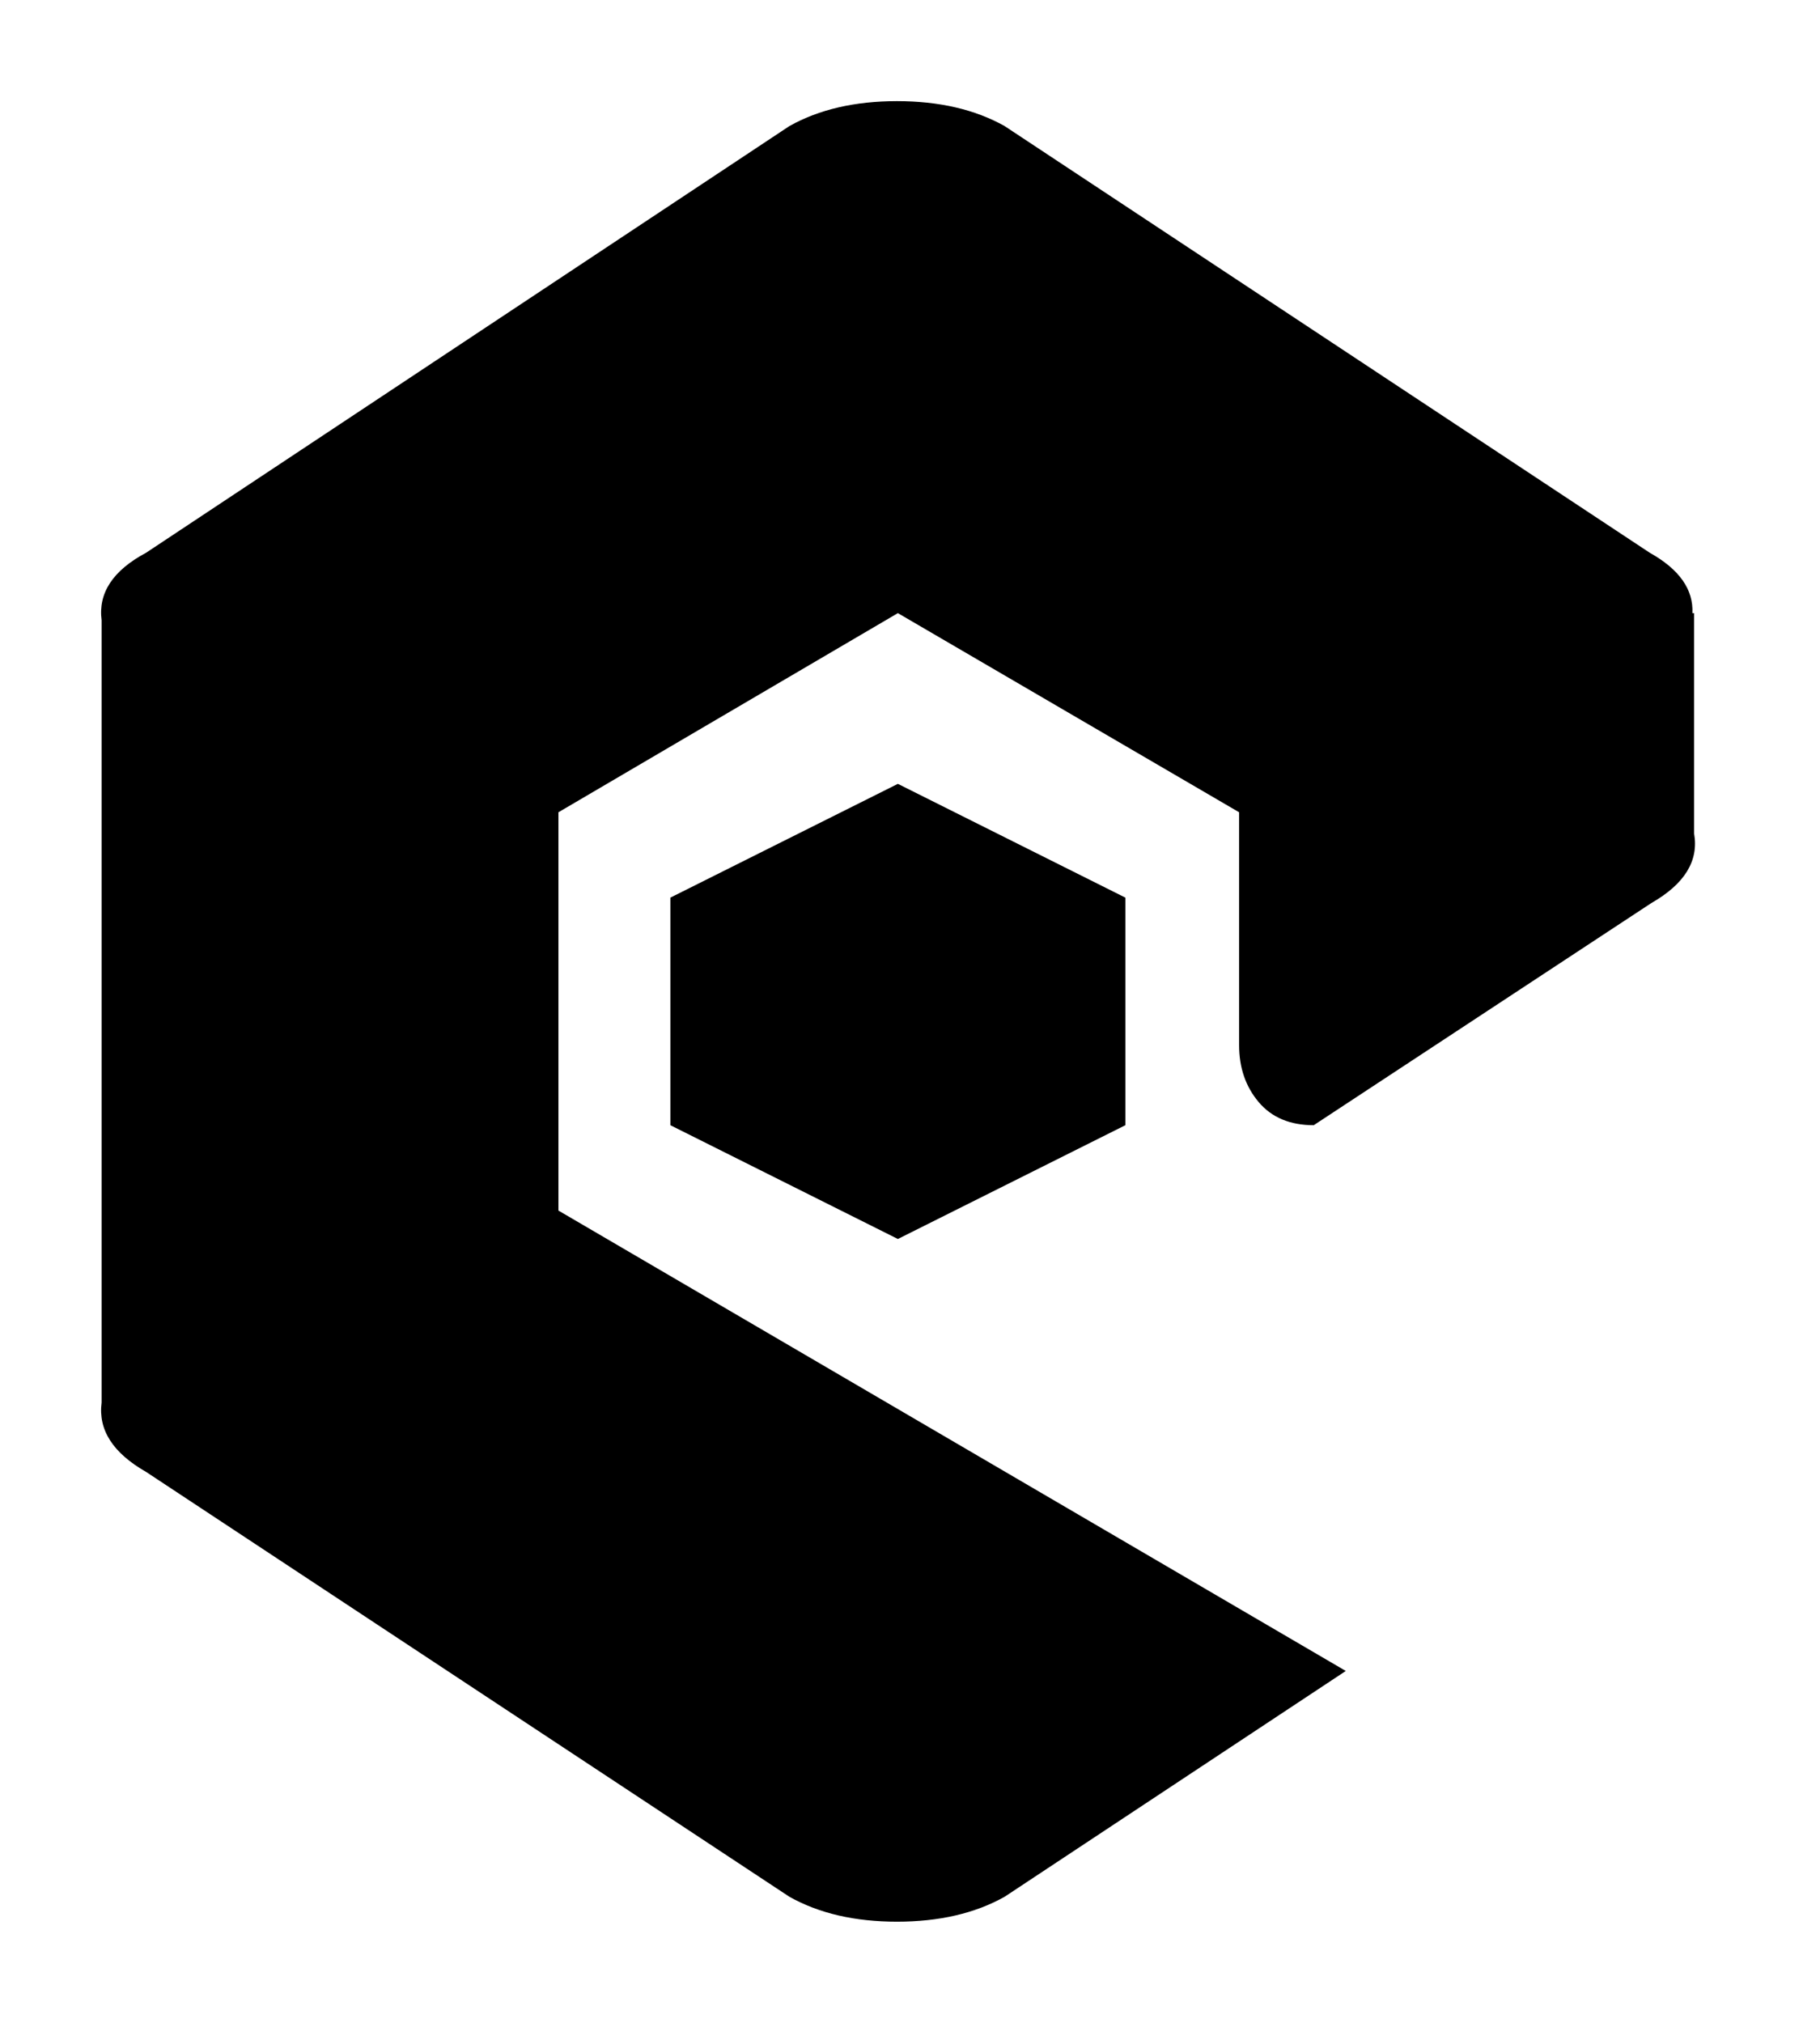 <svg width="18" height="20" viewBox="0 0 18 20" fill="none" xmlns="http://www.w3.org/2000/svg">
<path d="M6.63 8.875L8.88 7.75L11.13 8.875V11.125L8.88 12.25L6.63 11.125V8.875ZM16.333 8.928L12.993 11.125C12.759 11.125 12.577 11.049 12.448 10.896C12.32 10.744 12.255 10.557 12.255 10.334V8.031L8.88 6.062L5.523 8.031V11.969L13.31 16.521L9.935 18.754C9.642 18.918 9.287 19 8.871 19C8.455 19 8.101 18.918 7.808 18.754L1.445 14.553C1.116 14.365 0.97 14.137 1.005 13.867V6.133C0.97 5.863 1.116 5.641 1.445 5.465L7.808 1.246C8.101 1.082 8.455 1 8.871 1C9.287 1 9.642 1.082 9.935 1.246L16.316 5.465C16.609 5.629 16.749 5.828 16.738 6.062H16.755V8.242C16.802 8.512 16.661 8.74 16.333 8.928Z" fill="black"/>
</svg>
